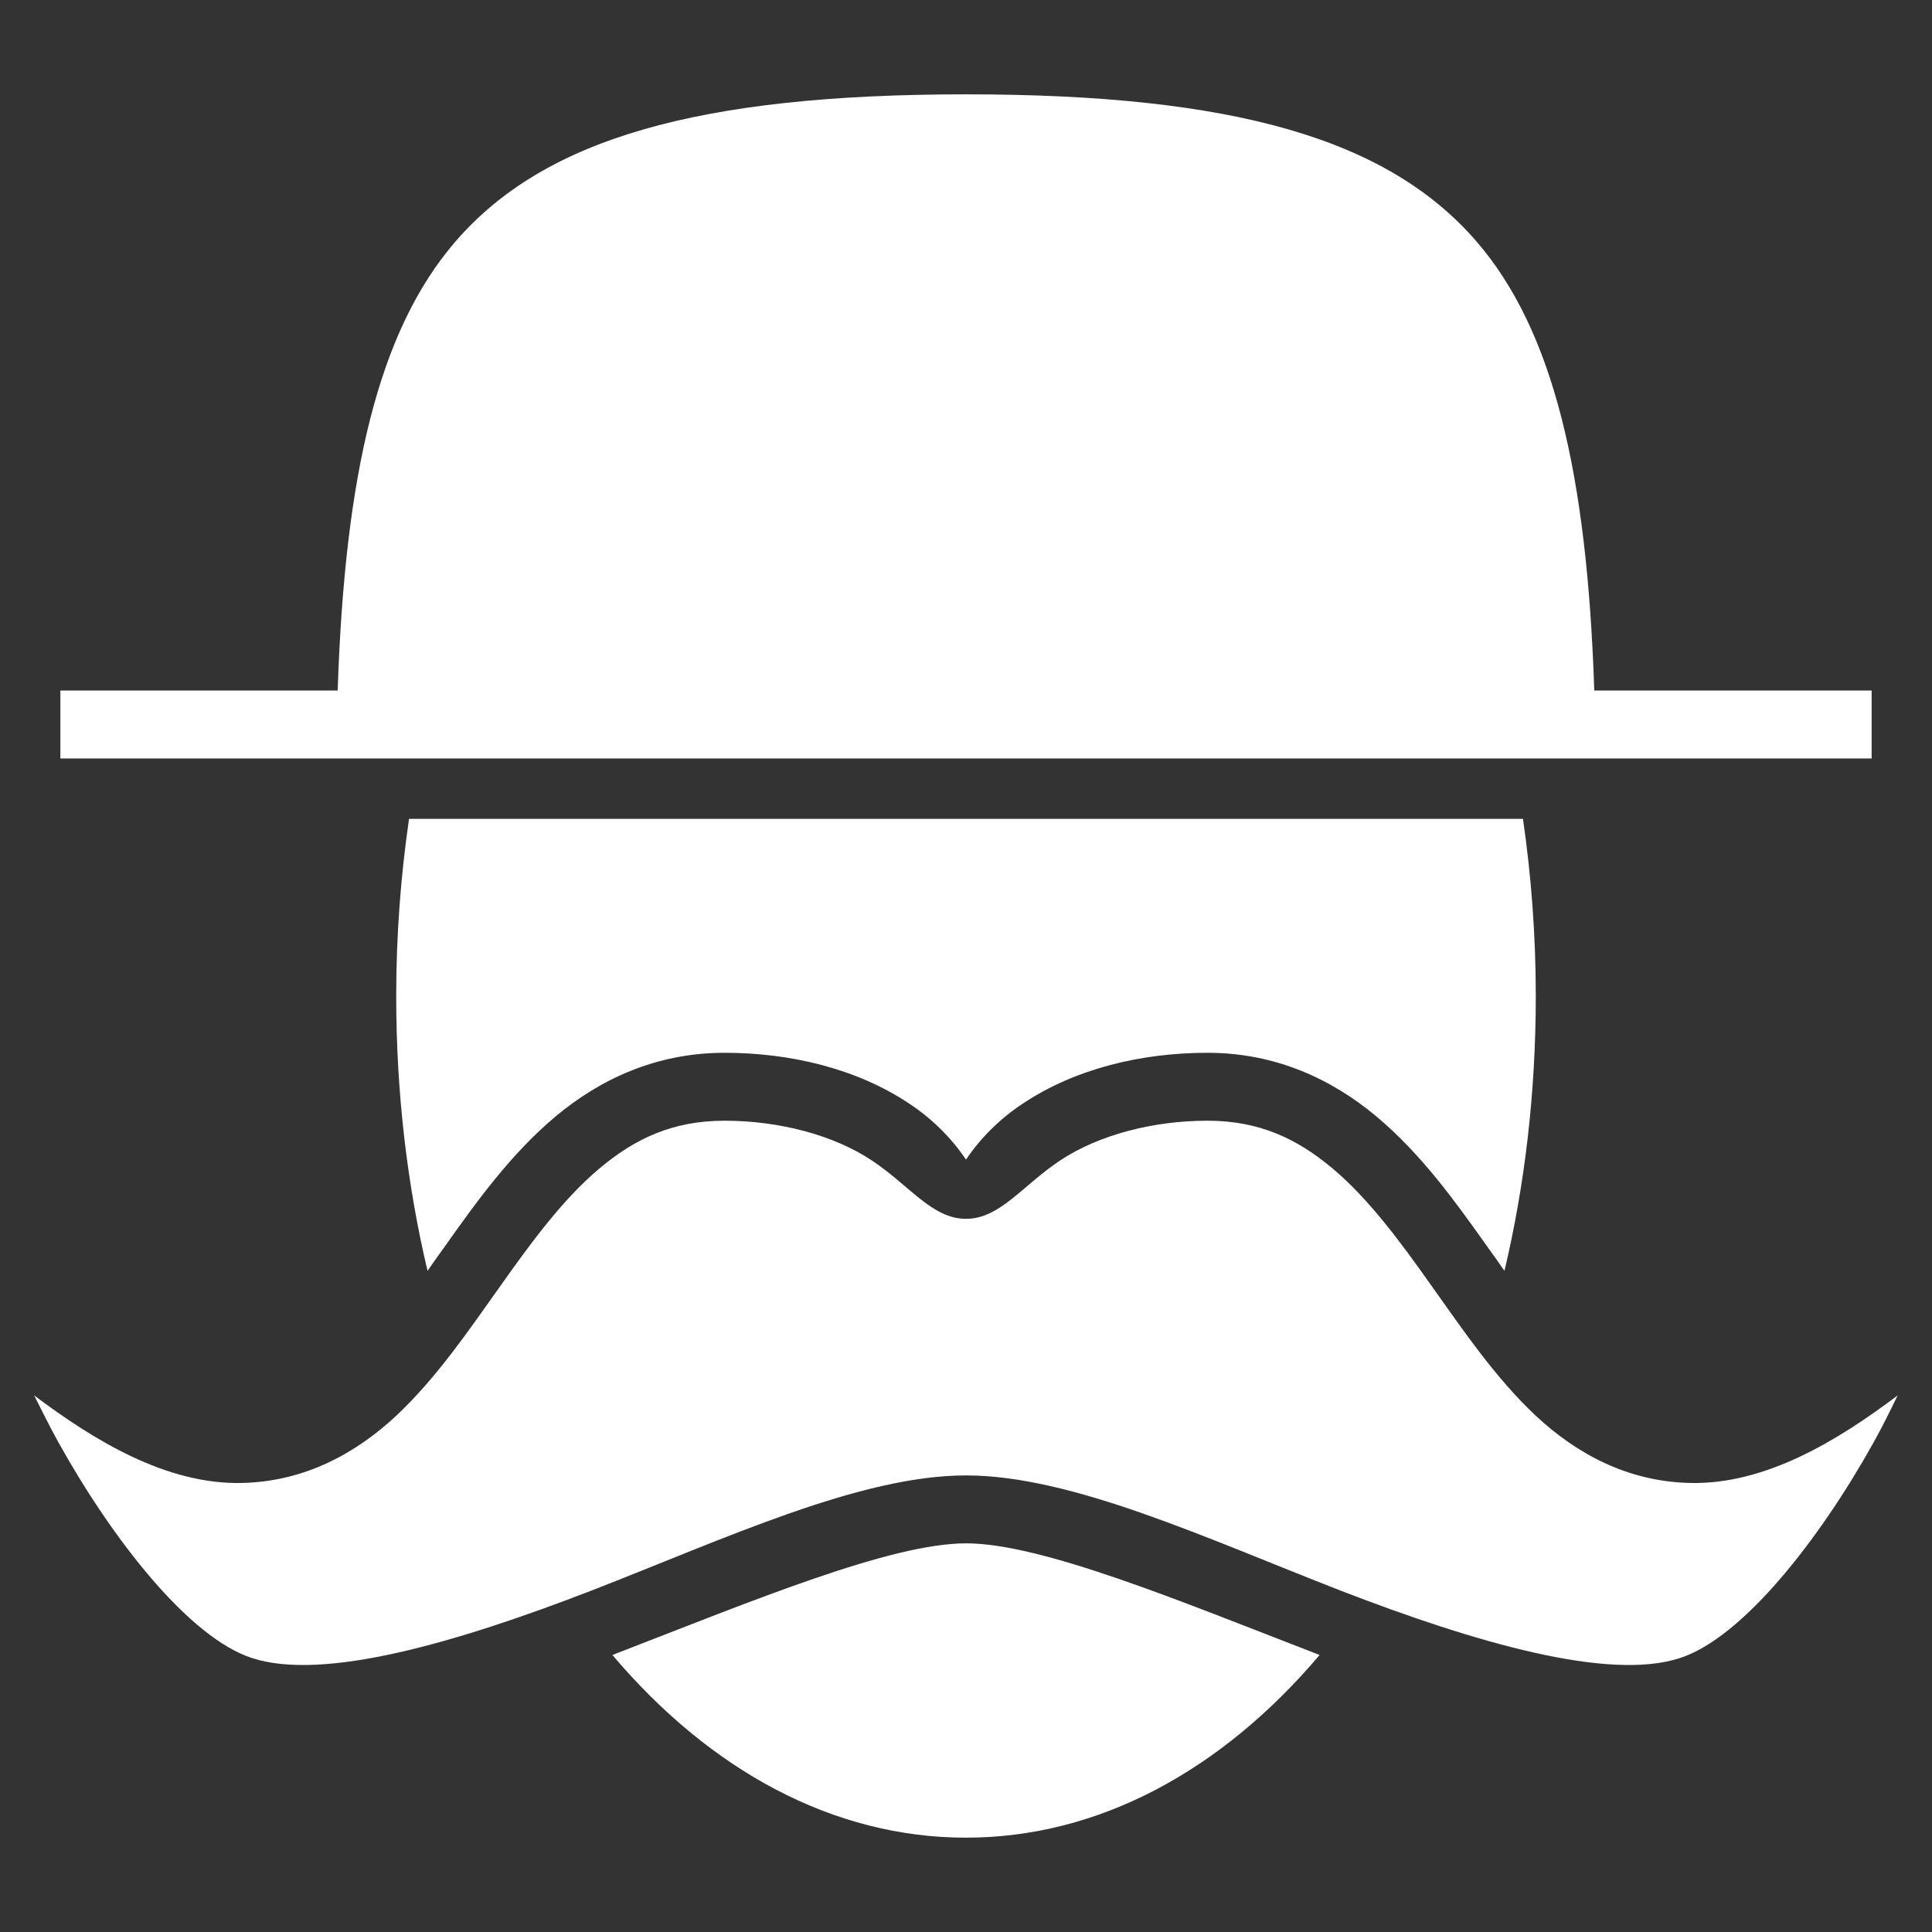 <svg xmlns="http://www.w3.org/2000/svg" viewBox="0 0 512 512" style="height: 512px; width: 512px;"><rect x="0" y="0" width="512" height="512" fill="#333333" stroke="none"/><path d="M0 0h512v512H0z" fill="transparent" fill-opacity="0"></path><g class="" transform="translate(0,0)" style="touch-action: none;"><path d="M256 25c-71 0-111.7 11.79-135.2 38.89C100.2 87.64 91.37 125.9 89.49 183H16v18h480v-18h-73.5c-1.9-57.1-10.7-95.36-31.3-119.11C367.7 36.79 327 25 256 25zM108.4 217c-2.2 15.1-3.4 30.9-3.4 47 0 25.5 2.9 50 8.3 72.8 1.5-2.2 3-4.3 4.6-6.5 8.5-12 17.5-24.5 29.3-34.4 11.7-9.8 26.6-16.9 44.8-16.9 17.5 0 35.1 4.2 49 13.5 5.9 3.9 11 8.9 15 14.8 4-5.9 9.1-10.9 15-14.8 13.9-9.3 31.5-13.5 49-13.5 18.2 0 33.1 7.1 44.8 16.9 11.8 9.9 20.8 22.4 29.3 34.4 1.6 2.2 3.1 4.3 4.6 6.5 5.4-22.8 8.3-47.3 8.3-72.8 0-16.1-1.2-31.9-3.4-47zm83.6 80c-13.8 0-23.8 4.8-33.2 12.7-9.4 7.9-17.8 19.2-26.2 31.1-8.4 11.8-16.8 24.2-27.5 34.3-10.7 10-24.23 17.5-40.9 17.9-20.06.5-39.32-11.3-55.147-23.2 2.077 4.1 4.077 8.2 6.467 12.5 14.17 25.5 34.55 51.7 51.26 57.1 18.97 6.2 54.32-4.1 90.02-17.9C192.5 407.6 228 391 256 391s63.5 16.6 99.2 30.5c35.7 13.8 71.1 24.1 90 17.9 16.7-5.4 37.1-31.6 51.3-57.1 2.4-4.3 4.4-8.4 6.4-12.5-15.8 11.9-35 23.7-55.1 23.2-16.7-.4-30.2-7.9-40.9-17.9-10.7-10.1-19.1-22.5-27.5-34.3-8.4-11.9-16.8-23.2-26.2-31.1-9.4-7.9-19.4-12.7-33.2-12.7-14.5 0-28.9 3.8-39 10.5-10.1 6.7-16 15.5-25 15.5s-14.9-8.8-25-15.5c-10.1-6.7-24.5-10.5-39-10.5zm64 112c-20 0-56.5 15.2-92.7 29.2-.3.1-.7.3-1 .4 26 30.7 58.6 48.4 93.7 48.4s67.7-17.7 93.7-48.4c-.3-.1-.7-.3-1-.4-36.2-14-72.7-29.2-92.7-29.2z" fill="#fff" fill-opacity="1"></path></g></svg>
